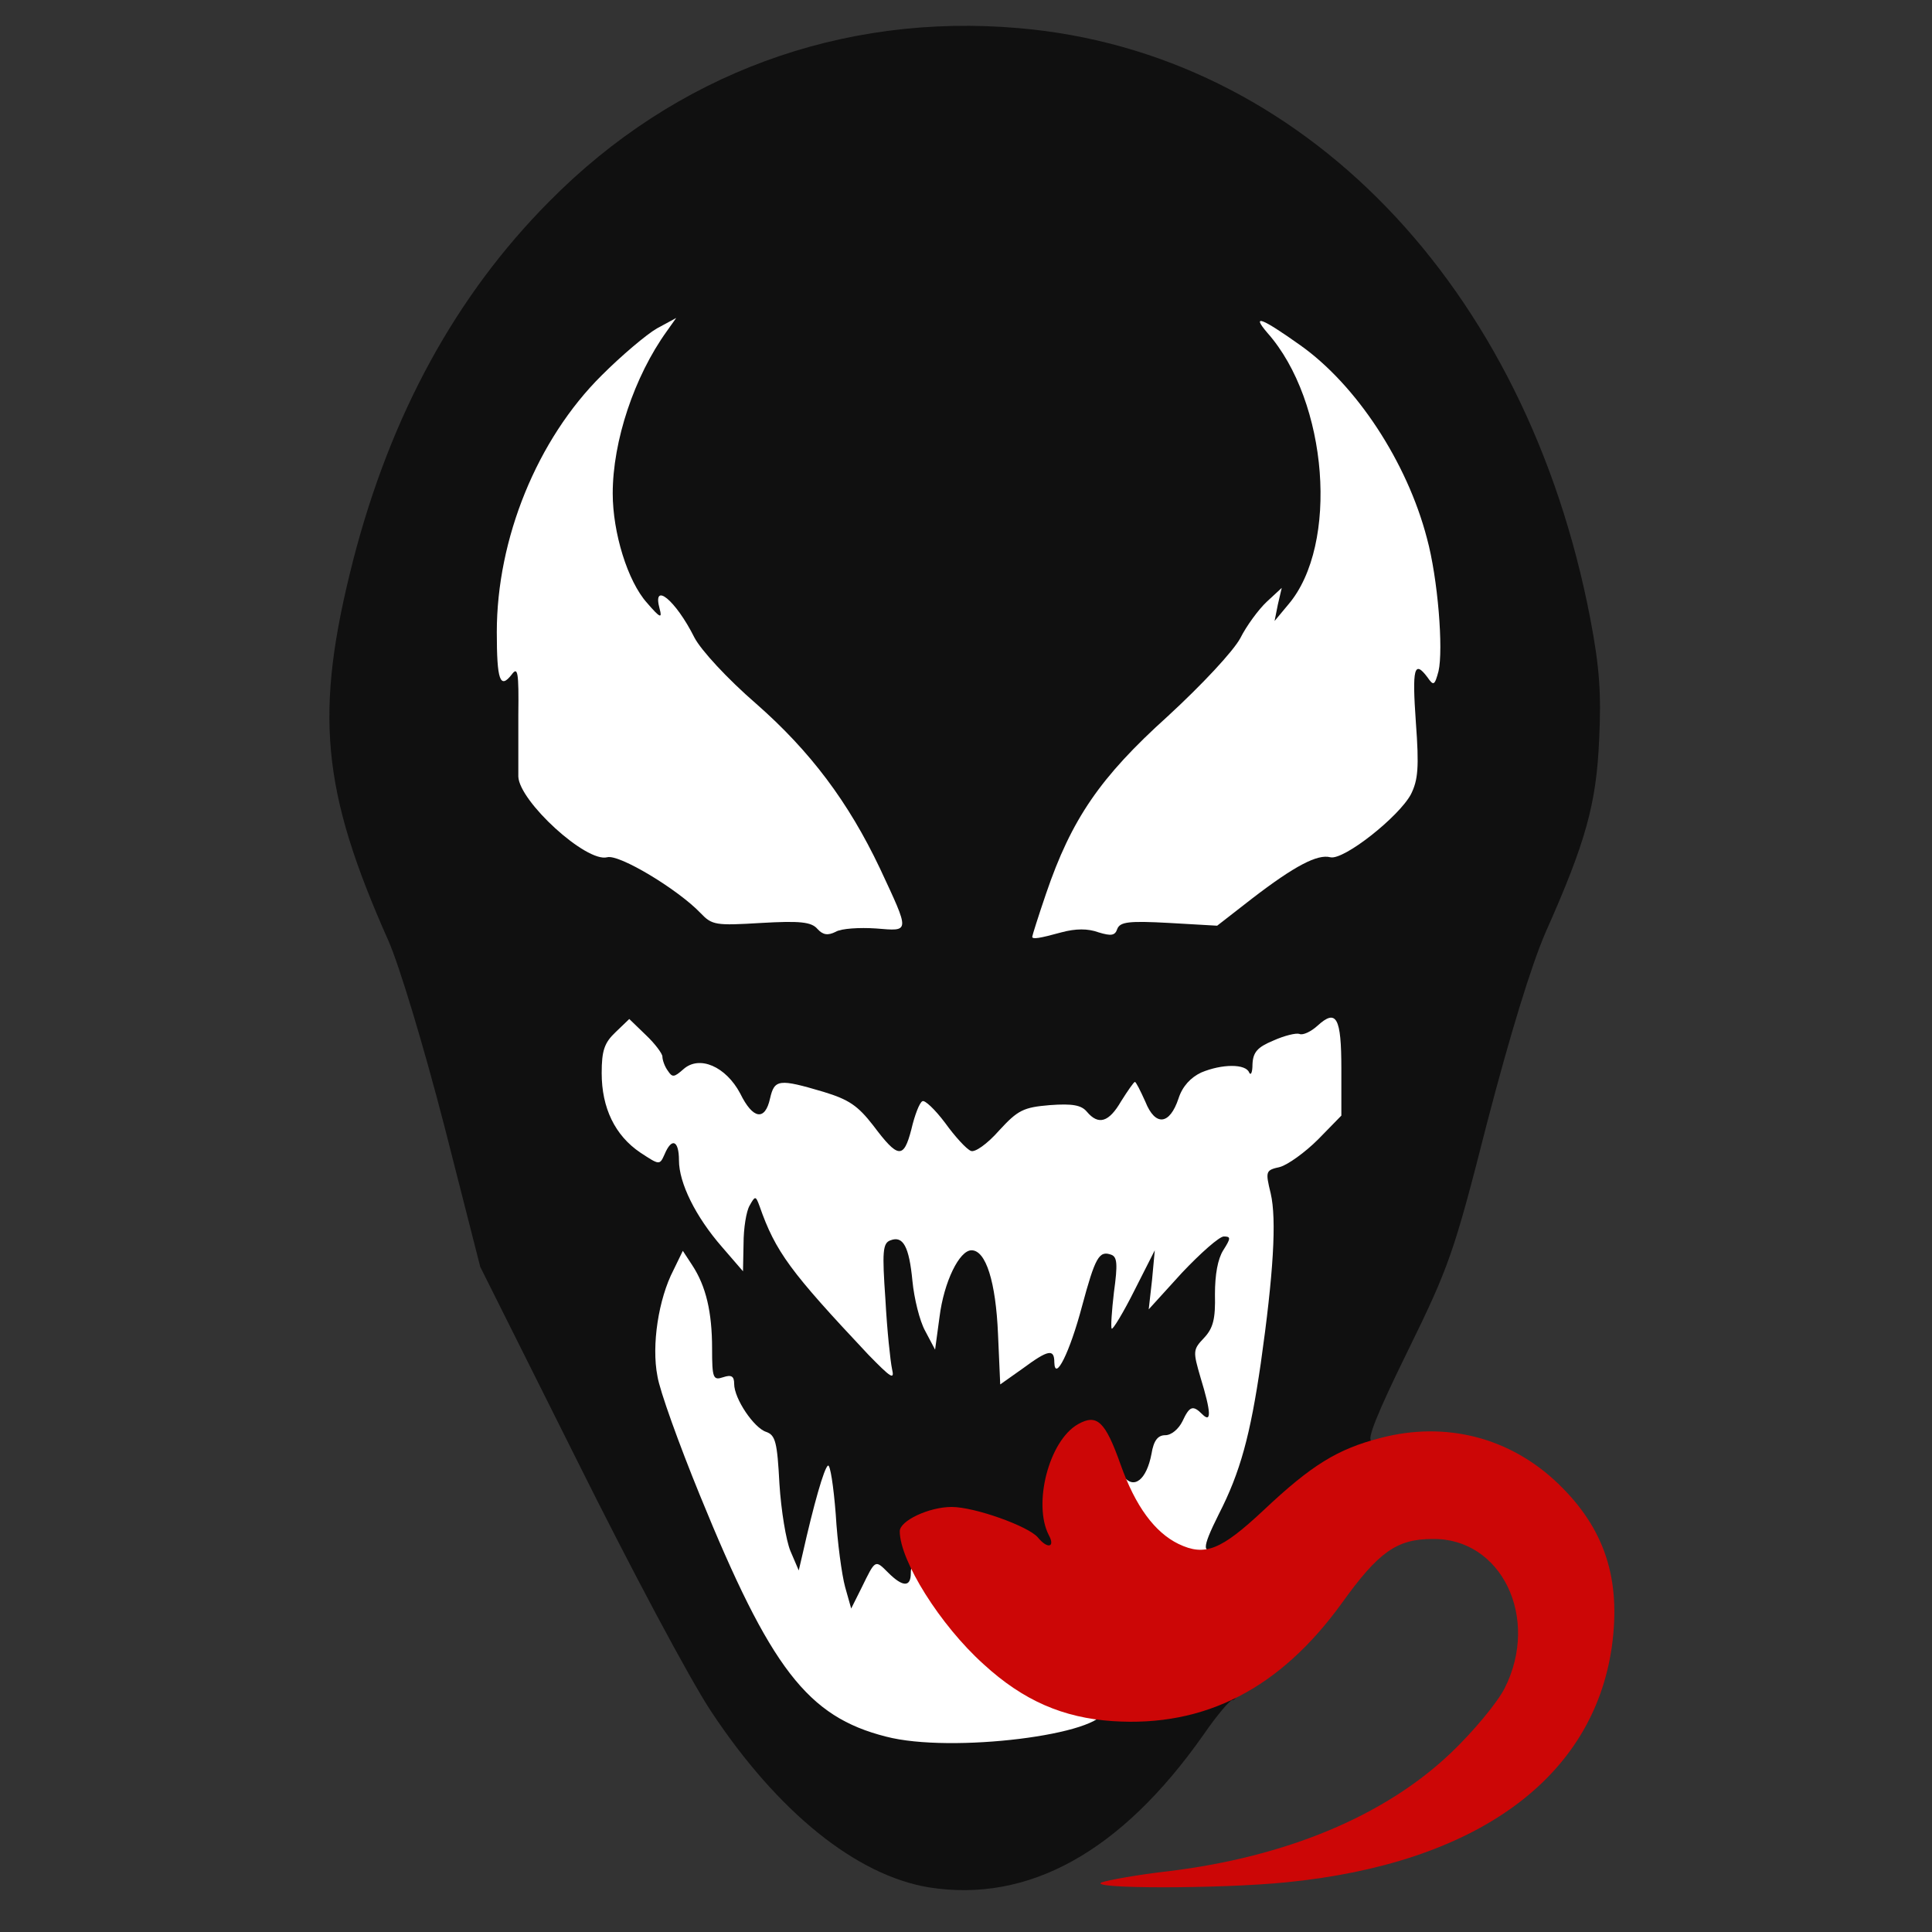 <?xml version="1.0" encoding="utf-8"?>
<!DOCTYPE svg PUBLIC "-//W3C//DTD SVG 1.0//EN" "http://www.w3.org/TR/2001/REC-SVG-20010904/DTD/svg10.dtd">
<svg version="1.0" xmlns="http://www.w3.org/2000/svg" width="32px" height="32px" viewBox="0 0 350 350" preserveAspectRatio="xMidYMid meet">
 <rect x="0" y="0" width="350" height="350" fill="#333333" stroke="none"/>
 <g fill="#101010">
  <path d="M168.2 341.9 c-13.1 -2.2 -27.3 -13.6 -39.4 -31.9 -3.9 -5.9 -14.5 -25.8 -24.3 -45.5 l-17.5 -35 -6.5 -25.5 c-3.8 -14.7 -8.1 -28.9 -10.1 -33.5 -12.2 -27.4 -13.5 -41.3 -6.4 -69.1 6.8 -26.3 18.6 -47.9 35.5 -64.9 22.8 -23.1 53 -34.2 85.1 -31.4 51.2 4.4 91.9 46.5 103.5 107 1.7 8.9 2 13.7 1.6 21.9 -0.5 11.6 -2.4 18.5 -9.7 34.9 -2.6 6 -6.4 18.4 -10.6 34.5 -6 23.6 -6.9 26.1 -14.4 41.4 -5.5 11.2 -7.5 16.2 -6.5 16.2 3.1 0 1.3 3 -3.2 5.2 -2.5 1.3 -7.8 5.3 -11.7 8.9 -8.4 7.8 -10.3 8.9 -15 8.9 -3.4 0 -3.6 -0.2 -3.6 -3.5 0 -2 1.3 -6.2 2.9 -9.3 3.8 -7.6 5.7 -14.3 7.6 -27.7 1.9 -13.5 2.2 -21.3 1.1 -28.7 l-0.9 -5.7 2.9 -0.7 c1.6 -0.3 4.8 -2.6 7.2 -5 3.5 -3.6 4.2 -5 4.2 -8.4 0 -3.6 -0.3 -4 -2.4 -4 -4.7 0 -7.6 1.8 -7.6 4.6 0 2.6 -0.1 2.7 -4.8 2.1 -5.7 -0.7 -7.3 0.1 -8.8 4.5 l-1.1 3.3 -9.9 0.2 c-7.7 0.2 -10.2 -0.1 -11.5 -1.3 -2.4 -2.2 -5.7 -1 -10 3.7 -4.6 4.9 -9.4 5.4 -13.2 1.3 l-2.4 -2.6 -0.7 2.7 c-0.6 2.4 -1 2.6 -4.8 2.3 -3.7 -0.3 -4.7 -0.9 -7.6 -4.8 -3.5 -4.5 -4.4 -5.1 -9.4 -6.4 -2.4 -0.5 -2.8 -0.3 -3.4 1.9 -0.5 2.2 -1.2 2.5 -5 2.5 -4.1 0 -4.5 -0.3 -6.4 -3.9 l-2 -4 -5.3 0.6 c-5.2 0.5 -5.3 0.5 -6.7 -2.8 -0.8 -1.9 -2.2 -3.4 -3 -3.4 -2.2 0 -1.7 7.1 0.7 10.3 1.7 2.3 2.6 2.6 6.5 2.3 l4.5 -0.2 0.5 4.5 c0.3 2.4 1.6 6.1 2.9 8.2 l2.3 3.8 0.8 -3.3 c0.8 -3 1.2 -3.2 4.5 -2.9 3.2 0.3 3.7 0.7 5.4 5.2 1 2.8 3.8 7 6.2 9.5 2.4 2.5 5.3 5.9 6.5 7.5 l2.2 2.9 0 -8.6 c0 -9.2 0.3 -9.7 5.9 -9.7 3.5 0 5.1 1.7 5.1 5.5 l0 3 2 -3.3 c1.9 -3 2.4 -3.3 6.3 -3 3.5 0.3 4.4 0.8 5.6 3.2 0.8 1.7 1.6 6.1 1.9 9.8 0.4 5.5 0.8 6.8 1.9 6.4 0.8 -0.4 2.3 -0.6 3.3 -0.6 1.4 0 2.3 -1.9 4.2 -8.7 l2.3 -8.8 8.3 -0.3 c6 -0.2 8.2 0.1 8.2 0.9 0 0.7 1.3 0.1 2.8 -1.4 2.1 -2.1 3.8 -2.7 7 -2.7 4 0 4.2 0.1 4.2 3.1 0 1.7 -0.5 4 -1.2 5.2 -0.6 1.2 -1.2 4.7 -1.3 7.9 0 3.6 -0.7 6.4 -1.7 7.5 -1 1.2 -1.3 2.5 -0.8 3.8 0.5 1.1 0.9 4.1 0.9 6.8 0.1 4.3 -0.1 4.7 -2.3 4.7 -1.3 0 -2.6 0.7 -3 1.5 -0.3 0.8 -1.4 1.5 -2.4 1.5 -1.4 0 -2.1 0.9 -2.6 3.2 -0.9 4.5 -2.4 5.8 -6.6 5.8 -3.7 0 -3.9 -0.2 -5.5 -5.1 -0.9 -2.7 -2.2 -4.8 -2.8 -4.6 -2.1 0.7 -4.8 7.1 -4.2 10.2 0.3 1.7 0.9 4.7 1.2 6.8 l0.5 3.7 -4 0 c-2.2 0 -4.5 -0.6 -5.2 -1.5 -0.6 -0.8 -3.7 -2.4 -6.8 -3.5 -4.5 -1.7 -6.1 -1.9 -8.2 -1 -2.5 1 -2.6 1.4 -2.2 7.2 l0.5 6 -4.6 -0.3 c-4.1 -0.4 -4.7 -0.2 -5.2 1.8 -0.4 1.8 -1.2 2.3 -4 2.3 -3.3 0 -3.5 -0.2 -4.7 -4.7 -0.6 -2.6 -1.3 -4.2 -1.6 -3.5 -0.2 0.6 -1.9 1.2 -3.7 1.2 -2.8 0 -3.5 -0.5 -4.5 -3.2 -0.6 -1.8 -1.4 -7.1 -1.7 -11.9 -0.5 -8 -0.7 -8.6 -3.3 -10.1 -1.6 -0.9 -3.4 -3.2 -4.1 -5.2 -0.8 -2.2 -2 -3.6 -3 -3.6 -1.4 0 -1.7 -1.4 -2.1 -8 -0.7 -11.4 -2.6 -12.7 -3.4 -2.3 -0.5 5.4 0 7 6.8 23.8 10.9 26.7 18 38 26.7 42.4 8.6 4.4 24.2 5.2 34 1.7 2.4 -0.9 7.3 -1.6 11 -1.6 3.6 0 9.1 -0.7 12.1 -1.5 6.4 -1.7 11 -1.9 11 -0.5 0 0.6 -0.4 1 -0.8 1 -0.4 0 -2.8 2.8 -5.2 6.3 -14.9 21.2 -31.7 30.5 -49.8 27.6z m-10.7 -179.1 c-1 -3.2 -6.2 -12.3 -10.7 -18.8 -2.1 -3 -7.9 -9.1 -12.9 -13.5 -5 -4.4 -9.9 -9.7 -11 -11.7 -1.4 -2.8 -2.6 -3.8 -4.4 -3.8 -3.2 0 -6.9 -5 -9 -12.4 -1.3 -4.6 -1.6 -8.3 -1.2 -16 0.2 -5.6 0.8 -11 1.2 -12.1 1.5 -4.2 -4.5 4.2 -8.5 11.7 -4.4 8.4 -8 20.7 -8 27.5 0 3.6 0.3 4.3 2 4.3 1.9 0 2 0.7 2 11.2 l0 11.2 6 5.8 c4.8 4.7 6.6 5.8 9.2 5.8 3.3 0 11.5 4.7 16.8 9.6 2.2 2 3.7 2.4 12 2.7 5.2 0.1 11.2 0.4 13.3 0.5 3.5 0.2 3.8 0 3.2 -2z m66 -2.8 c7.6 -5.7 11.7 -8 14.7 -8 3.2 0 12.1 -6.8 14.2 -10.8 1 -2 1.2 -5.3 0.8 -12.9 l-0.5 -10.3 2.8 0 2.8 0 -0.6 -5.7 c-1.4 -12.9 -7.3 -28 -13.8 -35.4 -2.7 -3.1 -2.9 -3.2 -2.3 -0.9 1.4 4.5 0.7 24.2 -1 28.8 -2.4 6.8 -5.3 10.2 -8.5 10.2 -2.3 0 -3.1 0.7 -4.5 3.8 -1 2.2 -5.8 7.4 -12.3 13.2 -5.8 5.2 -12.2 11.9 -14 14.8 -3.8 5.9 -8.3 15 -8.3 16.9 0 0.9 3.2 1 12.8 0.6 l12.7 -0.6 5 -3.7z"/>
 </g>
 <g fill="#ffffff">
  <path d="M160.5 314.6 c-14.2 -3.6 -20.9 -12.3 -33.7 -43.7 -3.8 -9.3 -7.3 -19 -7.7 -21.6 -1.1 -5.6 0.2 -14 2.9 -19.2 l1.7 -3.5 1.7 2.6 c2.5 3.8 3.6 8.5 3.6 15.1 0 5.4 0.2 5.8 2 5.2 1.5 -0.5 2 -0.2 2 1.2 0 2.7 3.6 8 5.8 8.7 1.7 0.6 2 1.9 2.4 9.4 0.3 4.8 1.2 10.3 2 12.2 l1.5 3.5 0.7 -3 c2 -8.9 3.9 -15.6 4.6 -16 0.4 -0.2 1 3.7 1.4 8.8 0.3 5.1 1.1 11 1.7 13.2 l1.1 3.9 1.9 -3.8 c2.5 -5.1 2.4 -5.1 4.8 -2.7 2.6 2.6 4.1 2.7 4.1 0.1 0 -3.8 3.6 -2.3 7 3 5.9 9.2 20 20 26.3 20 0.9 0 1.7 0.8 1.7 1.8 0 4.4 -27.7 7.9 -39.5 4.8z"/>
  <path d="M209.4 282.1 c-4.8 -2.9 -7.4 -7.2 -7.4 -12.3 0.1 -3.9 0.2 -4.1 1.5 -2.4 1.9 2.5 4.2 0.7 5.1 -4 0.4 -2.5 1.2 -3.4 2.5 -3.4 1.1 0 2.4 -1.1 3.1 -2.5 1.3 -2.8 1.9 -3 3.6 -1.3 1.7 1.7 1.6 -0.4 -0.3 -6.6 -1.4 -4.8 -1.4 -5.1 0.6 -7.2 1.7 -1.8 2.1 -3.5 2 -7.9 0 -3.6 0.5 -6.4 1.5 -8 1.4 -2.2 1.4 -2.5 0.1 -2.5 -0.8 0 -4.2 3 -7.6 6.6 l-6 6.6 0.6 -5.3 0.5 -5.4 -3.7 7.3 c-2 4 -3.9 7.1 -4.1 6.9 -0.2 -0.2 0 -3.2 0.4 -6.6 0.7 -5.1 0.6 -6.4 -0.5 -6.8 -2.2 -0.8 -2.9 0.5 -5.3 9.4 -2.2 8.3 -4.9 13.7 -5 10.1 0 -2.5 -1.1 -2.3 -5.7 1.1 l-4.1 2.9 -0.4 -9.1 c-0.4 -9.5 -2.2 -15.2 -4.8 -15.2 -2.2 0 -5 5.7 -5.8 12.1 l-0.8 5.9 -1.8 -3.4 c-1 -1.8 -2 -5.9 -2.3 -9 -0.6 -6.3 -1.7 -8.3 -4 -7.4 -1.4 0.5 -1.5 2.1 -0.9 10.7 0.3 5.6 0.9 11.2 1.2 12.6 0.5 2.1 -0.2 1.6 -4.3 -2.6 -14.1 -15 -16.8 -18.6 -19.7 -26.9 -0.7 -1.9 -0.8 -1.9 -1.8 -0.1 -0.6 1 -1.1 4.1 -1.1 6.9 l-0.1 5 -3.8 -4.4 c-4.8 -5.5 -7.8 -11.6 -7.8 -15.7 0 -3.6 -1.3 -4.2 -2.6 -1.1 -0.9 2 -0.9 2 -4.4 -0.3 -4.6 -3.1 -7 -8.1 -7 -14.4 0 -4.1 0.5 -5.5 2.5 -7.4 l2.5 -2.4 3 2.9 c1.7 1.6 3 3.4 3 3.9 0 0.6 0.4 1.8 1 2.6 0.8 1.2 1.1 1.2 2.8 -0.3 2.9 -2.6 7.7 -0.5 10.3 4.4 2.3 4.7 4.5 5 5.4 0.9 0.8 -3.5 1.6 -3.6 9.7 -1.2 4.6 1.4 6.2 2.5 9 6.1 4.5 6 5.5 6.1 6.9 0.7 0.6 -2.6 1.5 -4.9 2 -5.1 0.4 -0.3 2.3 1.5 4.1 3.9 1.8 2.5 3.9 4.8 4.7 5.1 0.7 0.3 2.9 -1.2 5.1 -3.7 3.4 -3.7 4.4 -4.2 9.2 -4.6 4.1 -0.3 5.7 0 6.7 1.2 2.1 2.5 4 1.9 6.2 -1.9 1.2 -1.9 2.3 -3.5 2.5 -3.5 0.2 0 1 1.6 1.9 3.6 1.8 4.5 4.4 4.2 6 -0.6 0.7 -2.2 2.2 -3.8 4.1 -4.7 3.8 -1.6 8.1 -1.6 8.7 0 0.3 0.6 0.6 0 0.6 -1.5 0.1 -2.2 0.9 -3.1 3.8 -4.3 2 -0.9 4.1 -1.4 4.7 -1.2 0.6 0.3 2.1 -0.4 3.3 -1.5 3.4 -3.1 4.3 -1.5 4.3 7.8 l0 8.5 -4.2 4.3 c-2.4 2.4 -5.5 4.6 -6.9 5 -2.6 0.6 -2.7 0.7 -1.7 4.8 1.1 4.7 0.5 14.6 -1.8 30.8 -1.9 13 -3.7 19.7 -7.6 27.3 -3.2 6.4 -3.1 7.5 0.1 5.7 2 -1 2 -0.9 0.9 1.5 -0.9 2.1 -1.8 2.5 -5.2 2.5 -2.3 0 -5.5 -0.9 -7.2 -1.9z"/>
  <path d="M148.1 168.3 c-1.1 -1.3 -3.2 -1.5 -10.2 -1.1 -8.3 0.5 -8.9 0.4 -11 -1.8 -4 -4.2 -14.7 -10.7 -16.9 -10.1 -3.8 1 -15.9 -10.1 -16.1 -14.6 0 -1.2 0 -6.2 0 -11.2 0.1 -7.8 -0.1 -8.8 -1.2 -7.3 -2.1 2.7 -2.7 1.1 -2.7 -7.7 0 -16.9 7.3 -34.9 19 -46.5 3.6 -3.6 8.1 -7.4 10 -8.5 l3.5 -1.9 -1.7 2.4 c-5.9 8.2 -9.8 19.9 -9.8 29.4 0 7.1 2.7 15.9 6.2 19.8 2.4 2.8 2.8 2.9 2.3 1.1 -1.4 -5.1 2.9 -1.6 6.3 5.2 1.2 2.3 6 7.5 11.2 12 9.8 8.6 16.7 17.8 22.4 29.8 5.5 11.8 5.5 11.4 -0.7 10.9 -3 -0.2 -6.3 0 -7.3 0.6 -1.4 0.7 -2.3 0.6 -3.3 -0.5z"/>
  <path d="M187 169.7 c0 -0.2 1.1 -3.7 2.5 -7.8 4.6 -13.5 9.8 -21.1 22 -32.1 6.3 -5.8 11.9 -11.8 13.2 -14.2 1.1 -2.2 3.3 -5.2 4.8 -6.6 l2.7 -2.5 -0.7 3 -0.6 3 2.5 -3 c9.2 -10.8 7.2 -36.8 -3.8 -49.2 -3 -3.5 -1 -2.7 5.9 2.2 10.2 7.2 19.4 21.2 23 35 2 7.3 3 20.2 2.1 24.1 -0.7 2.6 -0.9 2.7 -2 1.1 -2.4 -3.2 -2.8 -1.7 -2.1 8.2 0.6 8.1 0.4 10.4 -0.9 13 -2.2 4.1 -12.2 12 -14.6 11.4 -2.3 -0.6 -6.4 1.5 -14.2 7.5 l-6.3 4.9 -8.7 -0.5 c-7.3 -0.4 -8.9 -0.2 -9.4 1.1 -0.4 1.2 -1.1 1.3 -3.4 0.6 -1.9 -0.7 -4.1 -0.7 -6.7 0 -4 1.1 -5.3 1.3 -5.3 0.8z"/>
 </g>
 <g fill="#cc0606">
  <path d="M199.6 341 c1.2 -0.4 6.6 -1.4 12 -2 21.4 -2.6 39.2 -10 51.2 -21.4 4.1 -3.9 8.5 -9.2 9.8 -11.8 6.4 -12.7 -0.6 -27.2 -13.1 -27 -6.5 0 -9.8 2.4 -16.4 11.6 -11.2 15.5 -24.8 22.5 -41.5 21.4 -9 -0.6 -16.2 -3.7 -23.4 -10.3 -7.9 -7.1 -15.2 -18.8 -15.2 -24.1 0 -1.9 5.3 -4.4 9.4 -4.4 4.2 0 13.9 3.5 15.6 5.5 1.8 2.2 3.2 1.8 2 -0.4 -2.9 -5.6 0 -17.1 5.3 -20.1 3.4 -1.9 4.9 -0.6 7.7 7.3 2.7 7.6 6.2 12.3 10.5 14.4 4.8 2.3 7.7 1.1 15.4 -6.1 8.7 -8.2 13.4 -11.1 21.2 -13.1 11.8 -3.1 23.5 -0.1 32.2 8.3 8.4 8.1 11.4 17.2 9.7 29.5 -3.4 23.9 -24.6 39.3 -59 42.7 -12 1.2 -36.3 1.2 -33.4 0z"/>
 </g>
</svg>